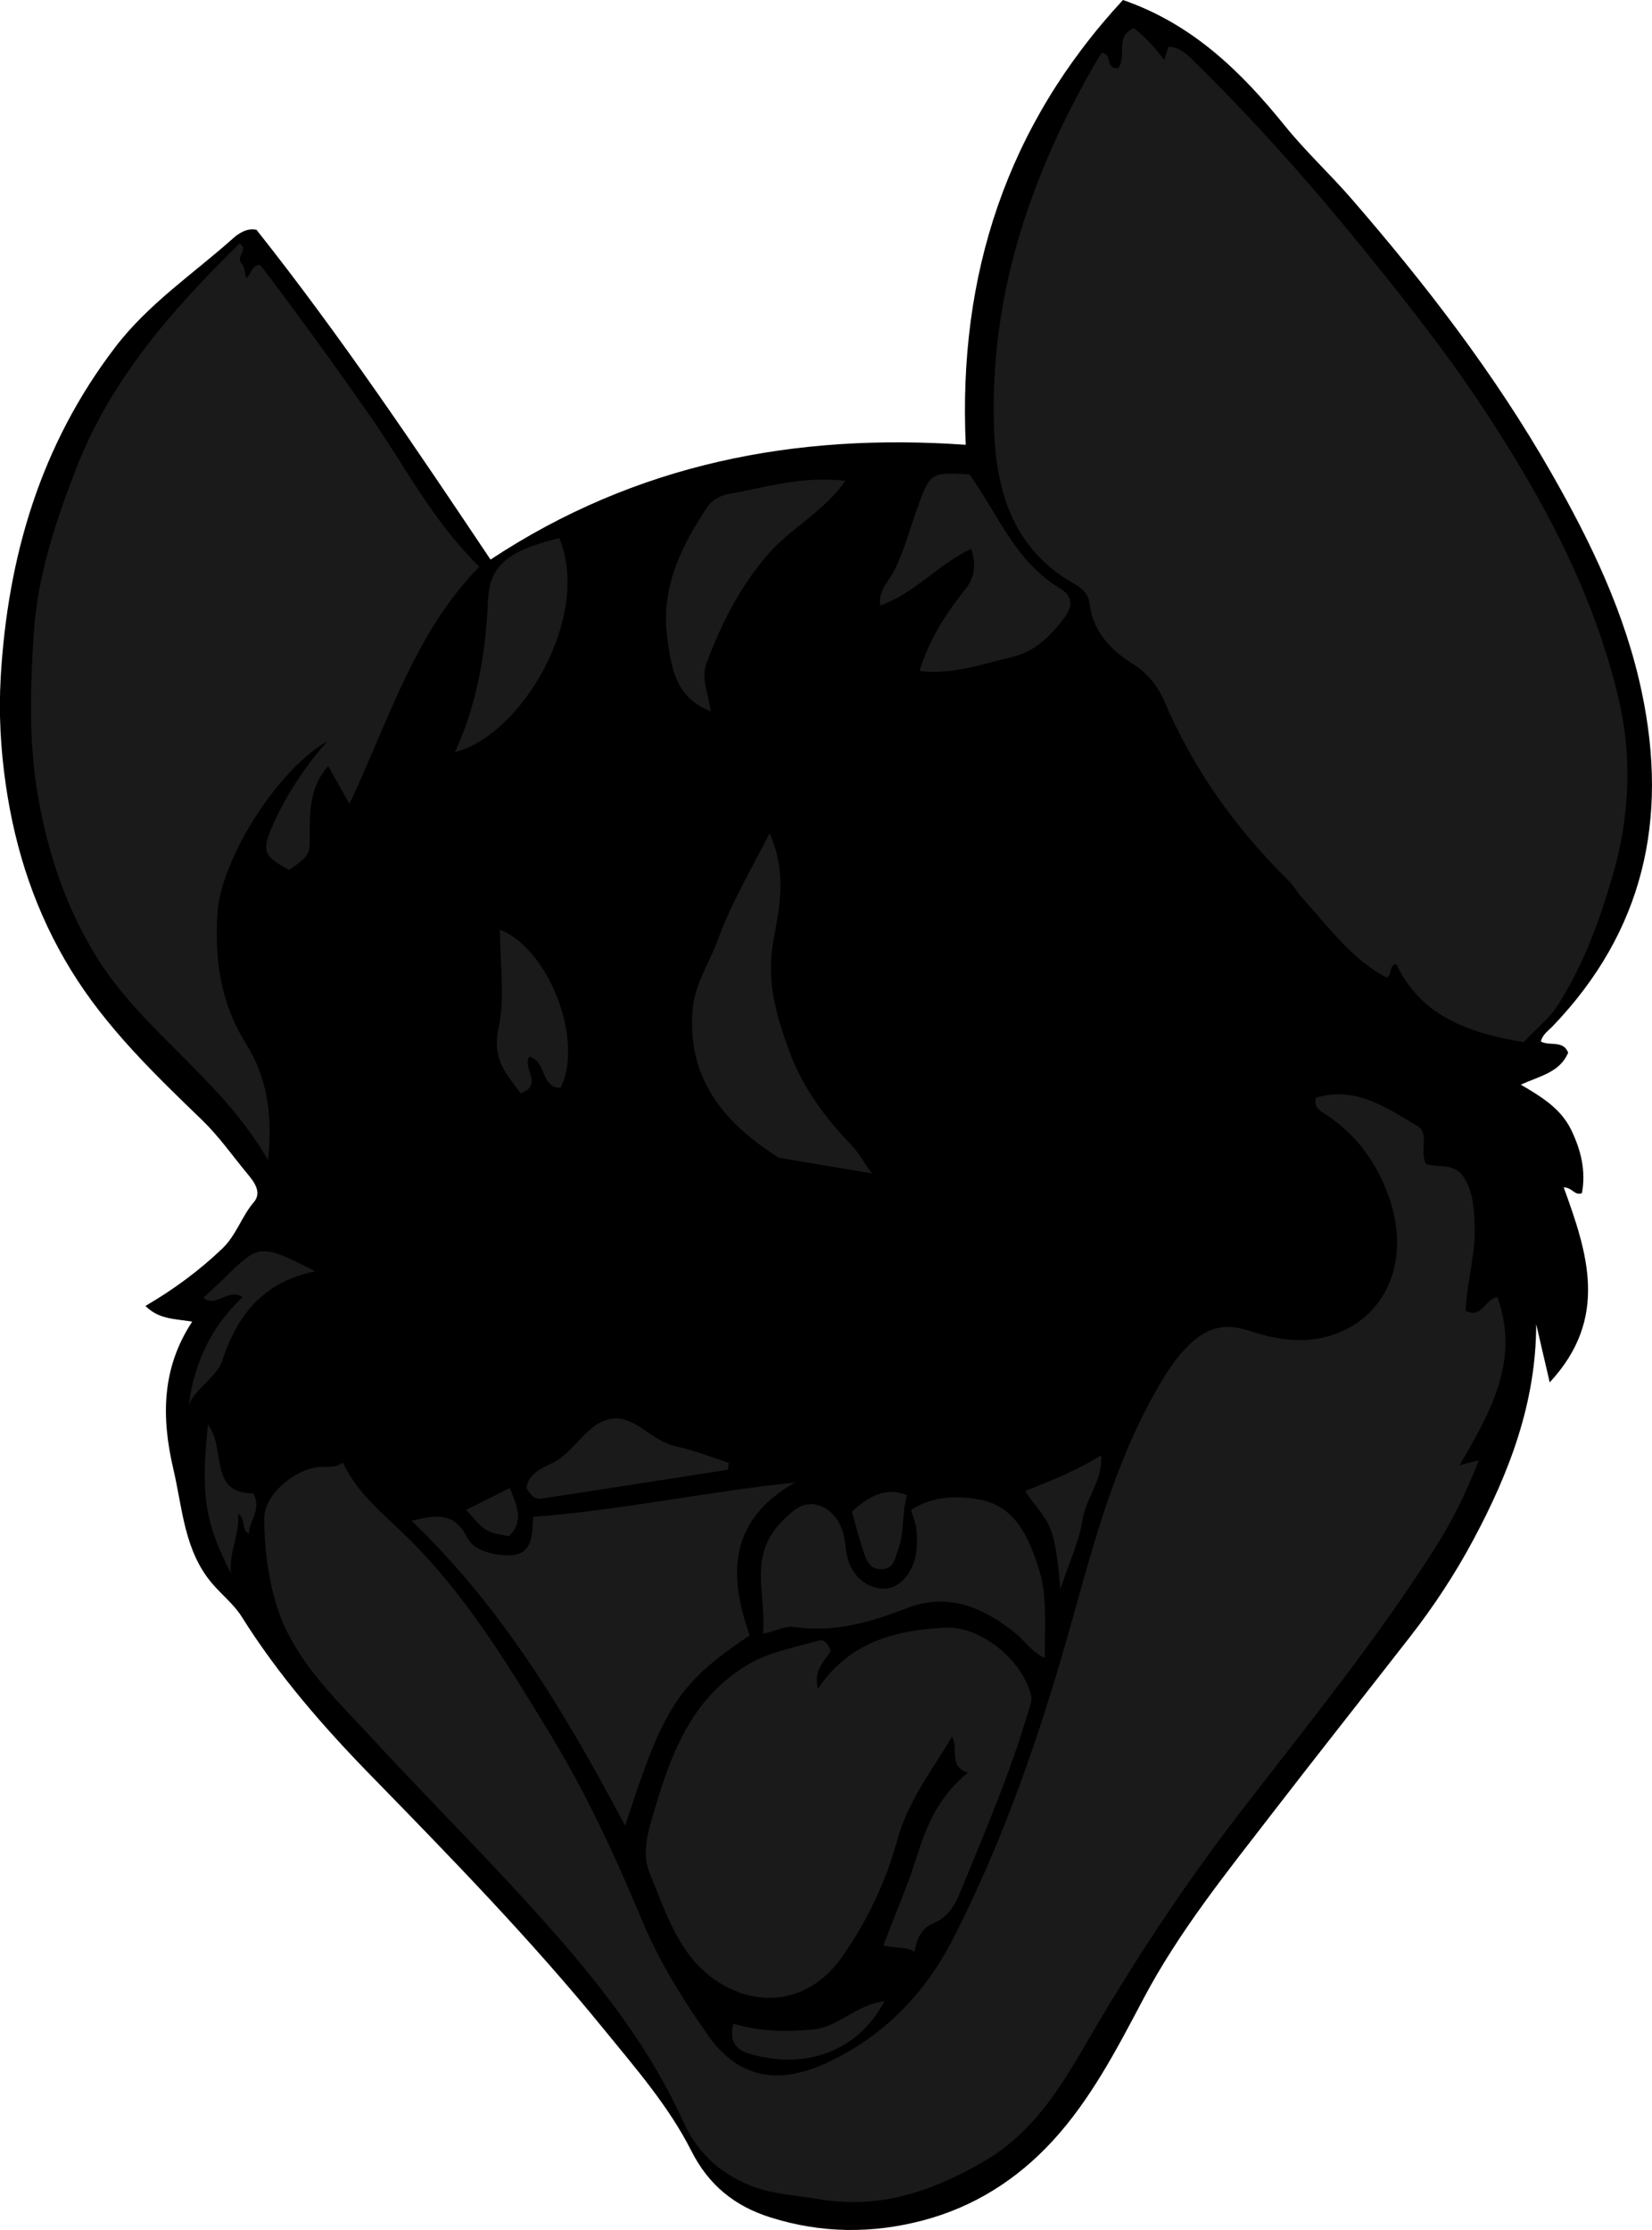 <?xml version="1.0" encoding="utf-8"?>
<!-- Generator: Adobe Illustrator 24.1.2, SVG Export Plug-In . SVG Version: 6.00 Build 0)  -->
<svg version="1.1" id="Layer_1" xmlns="http://www.w3.org/2000/svg" xmlns:xlink="http://www.w3.org/1999/xlink" x="0px" y="0px"
	 width="257.77" height="347.79" viewBox="0 0 257.77 347.79" style="enable-background:new 0 0 257.77 347.79;" xml:space="preserve">
<style type="text/css">
	.st0{fill:#1A1A1A;}
</style>
<g>
	<path d="M175.22,0c10.86,3.75,18.44,11.17,25.3,19.66c3.21,3.97,6.99,7.46,10.36,11.34c11.61,13.39,22.37,27.34,31.18,42.76
		c6.18,10.82,11.52,21.86,14.12,34.2c4.18,19.84,0.29,37.3-13.93,52.11c-0.68,0.71-1.57,1.27-1.82,2.36
		c1.37,0.76,3.47-0.26,4.26,1.74c-1.3,3.09-4.42,3.63-7.39,4.99c3.26,1.92,6.25,3.72,7.88,7.09c1.53,3.18,2.29,6.38,1.66,9.83
		c-1.17,0.43-1.46-0.86-2.85-0.91c3.69,10.18,7.15,20.37-2.18,30.42c-0.84-3.6-1.47-6.33-2.11-9.07c-0.01,12.25-4.2,23.15-9.8,33.61
		c-2.85,5.33-6.18,10.39-9.9,15.16c-7.14,9.17-14.36,18.28-21.46,27.48c-7.18,9.31-14.56,18.43-20.12,28.94
		c-4.1,7.76-8.2,15.7-14.21,22.22c-5.5,5.97-12.26,10.28-20.24,12.37c-7.96,2.09-15.88,2-23.75-0.48c-5.56-1.75-9.63-5-12.35-10.38
		c-3.55-7.03-8.79-12.99-13.74-19.08c-11.3-13.87-23.77-26.66-36.26-39.46c-7.42-7.6-14.46-15.67-20.16-24.77
		c-1.21-1.93-3.12-3.42-4.62-5.19c-4.36-5.13-4.6-11.69-6.04-17.82c-1.85-7.93-1.9-15.66,2.94-23c-2.64-0.46-5.15-0.3-7.3-2.45
		c4.52-2.63,8.4-5.53,11.95-8.9c2.24-2.12,3.04-5.04,4.98-7.3c1.36-1.59-0.15-3.36-1.05-4.45c-2.31-2.79-4.38-5.76-7.01-8.31
		c-7.48-7.22-14.99-14.45-20.49-23.42c-5.46-8.89-8.65-18.5-10.16-28.85c-0.82-5.63-1.12-11.23-0.8-16.81
		c1.1-18.8,6.19-36.2,17.86-51.47c5.21-6.82,12.19-11.45,18.42-17.01c0.85-0.75,2.13-1.63,3.64-1.3C53,52.2,64.64,69.5,76.54,87.27
		c22.69-14.98,47.57-19.77,74.15-17.9C149.48,42.98,157.02,19.65,175.22,0z"/>
	<path class="st0" d="M237.77,162.53c-8.74-1.42-16.1-4.13-19.9-12.19c-1.3,0.3-0.48,1.53-1.51,2.11
		c-5.47-2.84-9.08-7.94-13.19-12.43c-0.71-0.78-1.29-1.88-2.1-2.67c-8.25-8.13-14.85-17.34-19.43-28.07
		c-0.92-2.16-2.55-4.31-5.02-5.84c-3.29-2.03-6.13-5.01-6.61-9.32c-0.17-1.52-1.27-2.43-2.36-3.04
		c-9.42-5.3-12.18-14.23-12.54-24.03c-0.78-20.91,5.71-39.91,16.12-57.76c0.25-0.42,0.55-0.82,0.72-1.07
		c1.71,0.32,0.42,2.43,2.48,2.44c1.51-1.71-0.59-4.96,2.46-6.27c1.62,1.15,3.24,2.93,4.79,4.98c0.21-0.72,0.39-1.34,0.61-2.07
		c1.53-0.02,2.58,0.86,3.62,1.87c9.46,9.24,18.23,19.08,26.58,29.35c6.62,8.14,13.11,16.33,18.89,25.07
		c9.32,14.08,17.29,28.86,21.19,45.41c2.16,9.19,1.69,18.54-0.98,27.69c-2.05,7.05-4.55,13.89-8.55,20.12
		C241.58,159.1,239.41,160.64,237.77,162.53z"/>
	<path class="st0" d="M227.75,228.5c1.2-0.31,1.77-0.45,3.01-0.77c-1.93,4.94-4.08,9.33-6.69,13.46
		c-9.29,14.66-20.27,28.09-30.83,41.81c-8.78,11.41-16.63,23.39-23.85,35.84c-4.07,7.02-8.37,13.89-15.86,18.24
		c-8.17,4.74-16.4,7.54-26.01,5.86c-3.52-0.61-7.06-0.72-10.49-2.11c-4.84-1.96-8.24-5.18-10.39-9.9c-5-11-12.17-20.41-20.15-29.49
		c-9.2-10.47-19.1-20.23-28.52-30.44c-5.93-6.42-12.6-12.51-15.08-21.52c-1.16-4.21-1.67-8.46-1.65-12.73
		c0.01-3.63,4.7-7.66,8.62-7.96c1.14-0.09,2.34,0.22,3.64-0.69c2.27,4.89,6.51,8.14,10.23,11.82c9.07,8.97,15.6,19.81,22.14,30.56
		c5.59,9.18,10.12,18.96,14.27,28.93c2.66,6.39,6.4,12.44,10.41,18.11c4.13,5.83,9.96,8.06,18.21,4.3
		c9-4.09,15.58-10.89,19.98-19.51c8.03-15.71,13.71-32.31,18.46-49.31c3.54-12.67,6.93-25.48,13.71-37.02
		c1.27-2.16,2.57-4.15,4.32-5.93c2.78-2.81,5.54-3.89,9.73-2.5c4.25,1.41,8.85,2.19,13.5,0.46c8.26-3.06,12.03-12.28,7.76-22.66
		c-2.02-4.9-5.07-8.77-9.48-11.62c-0.82-0.53-1.73-1.05-1.44-2.53c6.15-1.88,10.98,1.53,15.82,4.37c1.98,1.16,0.34,3.79,1.35,5.94
		c1.77,0.69,4.43-0.28,5.96,2.13c1.41,2.23,1.52,4.57,1.66,7.07c0.26,4.64-1.21,9.04-1.4,13.71c2.47,1.36,3.07-1.91,4.95-2.11
		C237.15,211.97,232.77,219.94,227.75,228.5z"/>
	<path class="st0" d="M54.52,125.37c-1.06-1.89-2.09-3.71-3.32-5.91c-2.63,2.97-2.85,6.51-2.87,9.66c-0.03,4.04,0.44,4.04-3.24,6.55
		c-3.89-2.12-4.28-2.91-2.68-6.62c2.14-4.93,5.08-9.38,8.65-13.43c-7.8,4.42-16.65,18.48-17.14,26.9
		c-0.42,7.34,0.49,13.92,4.5,20.31c3.16,5.04,4.2,10.97,3.39,18.1c-7.24-12.67-19.47-19.97-26.71-31.63
		c-4.78-7.71-7.59-16.09-9.16-25.05c-1.48-8.45-1.21-16.92-0.69-25.28c0.55-8.9,3.36-17.47,6.63-25.89
		c5.46-14.04,15.06-24.84,25.49-35.11c1.53,0.96-0.69,2.07,0.34,3.13c0.48,0.49,0.47,1.46,0.7,2.27c0.91-0.63,0.77-2.06,2.2-2.06
		c5.78,7.59,11.47,15.47,17.06,23.45c5.47,7.82,9.82,16.49,17.13,23.62C64.68,98.66,60.63,112.49,54.52,125.37z"/>
	<path class="st0" d="M129.62,257.44c-0.73,1.48-2.76,2.79-1.99,5.92c4.96-7.38,12.17-9.09,19.75-9.52
		c5.64-0.32,12.1,5.05,13.48,10.47c0.26,1.05-0.19,1.86-0.47,2.81c-2.76,9.38-6.62,18.34-10.3,27.36c-0.93,2.28-1.91,4.46-4.53,5.51
		c-1.72,0.7-2.57,2.43-2.86,4.39c-1.44-0.83-2.97-0.51-4.88-0.95c1.88-4.93,3.87-9.48,5.34-14.2c1.49-4.77,3.44-9.16,7.86-12.78
		c-3.09-0.98-1.38-3.53-2.46-5.6c-3.22,5.34-6.91,10.12-8.57,16.17c-1.76,6.44-4.6,12.4-8.48,18c-6.97,10.06-18.41,7.38-24.02-0.21
		c-2.89-3.9-4.35-8.4-6.14-12.73c-1.27-3.08-0.21-6.52,0.73-9.68c2.63-8.88,5.77-17.37,14.33-22.62c3.59-2.21,7.55-2.81,11.4-3.94
		C128.44,255.66,129.09,256.12,129.62,257.44z"/>
	<path class="st0" d="M124.04,231.21c-10.39,5.93-10.38,14.47-7.07,23.83c-11.14,7.56-13.37,10.95-19.42,29.71
		c-9.25-17.44-19.11-33.98-33.34-47.57c3.65-0.87,6.63-1.53,8.73,2.68c1.01,2.04,4.28,2.75,6.55,2.71c3.85-0.06,3.52-3.63,3.7-6.01
		C96.99,235.51,110.28,232.63,124.04,231.21z"/>
	<path class="st0" d="M119.06,254.79c0.34-4.2-0.75-7.74-0.15-11.53c0.56-3.48,2.52-5.7,4.93-7.66c2.62-2.12,5.89-0.76,7.35,2.43
		c0.66,1.44,0.66,2.84,0.91,4.29c0.56,3.3,3.1,5.51,6,5.44c2.35-0.06,4.58-2.71,4.9-5.93c0.11-1.15,0.11-2.34-0.03-3.49
		c-0.12-0.94-0.52-1.85-0.82-2.85c3.4-2.22,7.34-2.28,10.92-1.57c5.38,1.08,7.38,5.77,8.95,10.49c1.49,4.48,0.93,9.07,1.01,14.16
		c-2.13-0.99-3.07-2.62-4.42-3.72c-5.06-4.13-10.62-6.57-17.16-4.03c-5.65,2.2-11.33,3.82-17.46,2.93
		C122.43,253.53,121.15,254.38,119.06,254.79z"/>
	<path class="st0" d="M120.08,129.98c2.79,6.16,1.51,11.71,0.6,16.66c-1.18,6.44,0.49,11.93,2.56,17.51
		c2.05,5.54,5.61,10.28,9.68,14.52c1.15,1.2,1.78,2.53,3.13,4.33c-5.23-0.88-9.85-1.64-14.46-2.44c-0.3-0.05-0.56-0.34-0.83-0.51
		c-8.19-5.31-13.56-12.24-12.69-22.6c0.33-3.96,2.63-7.29,3.96-10.93C114.04,141.01,117,135.98,120.08,129.98z"/>
	<path class="st0" d="M151.29,73.99c4.54,6.46,7.25,13.7,14.15,17.79c1.74,1.03,2.16,2.57,0.62,4.59c-2.23,2.93-4.63,5.3-8.36,6.16
		c-4.6,1.06-9.09,2.74-14.21,2.11c1.44-4.83,4.07-8.9,7.07-12.66c1.57-1.96,1.77-3.76,0.99-6.41c-5.11,2.44-8.79,6.91-14.18,8.87
		c-0.44-2.24,1.33-3.78,2.2-5.52c1.46-2.94,2.28-6.09,3.38-9.14C145.13,73.68,145.01,73.63,151.29,73.99z"/>
	<path class="st0" d="M131.9,74.99c-3.39,4.84-8.3,7.24-11.79,11.16c-4.54,5.09-7.51,11-9.87,17.28c-0.89,2.36,0.29,4.74,0.67,7.51
		c-5.62-2.17-6.15-6.97-6.77-11.31c-1.11-7.72,2.05-14.38,6.27-20.6c0.8-1.19,2.16-1.78,3.31-1.99
		C119.49,76,125.19,74.19,131.9,74.99z"/>
	<path class="st0" d="M70.98,117.3c3.53-7.65,4.8-15.55,5.17-23.72c0.24-5.47,3.27-7.75,11.11-9.67
		C92.36,96.07,81.46,114.65,70.98,117.3z"/>
	<path class="st0" d="M113.57,229.22c-9.71,1.51-19.41,3.03-29.13,4.5c-1.11,0.17-1.75-0.72-2.31-1.68
		c0.39-2.22,2.29-3.01,4.01-3.84c3.6-1.74,5.41-6.37,9.31-6.94c3.64-0.54,6.25,3.51,9.95,4.29c2.82,0.6,5.54,1.7,8.3,2.58
		C113.66,228.5,113.62,228.86,113.57,229.22z"/>
	<path class="st0" d="M82.58,164.8c-1.15,1.82,2.3,4.33-1.33,5.71c-2.12-2.87-4.52-5.24-3.48-10.04c1.07-4.9,0.24-10.21,0.24-15.49
		c7.8,3.14,13.11,17.44,9.46,24.66C84.3,169.68,85.31,165.43,82.58,164.8z"/>
	<path class="st0" d="M29.46,219.11c0.86-6.7,3.58-12.29,8.4-16.82c-2.32-1.48-4.15,1.78-6.11,0.1c0.94-0.88,2.02-1.86,3.06-2.88
		c5.71-5.6,5.71-5.6,14.38-1.26c-8.13,1.71-12.16,6.8-14.51,13.95C33.83,214.8,30.59,216.36,29.46,219.11z"/>
	<path class="st0" d="M114.41,315.61c4.34,1.27,8.33,1.26,12.42,0.91c3.95-0.34,6.69-3.84,11.17-4.42
		c-3.92,7.49-11.58,10.47-19.78,8.54C116.26,320.17,113.47,319.59,114.41,315.61z"/>
	<path class="st0" d="M165.45,247.83c-0.92-11.27-1.98-10.06-5.51-15.31c4.02-1.55,7.97-3.15,11.87-5.53
		c0.3,3.83-2.38,6.64-2.91,10.08C168.37,240.5,166.81,243.76,165.45,247.83z"/>
	<path class="st0" d="M32.44,222.2c2.89,3.62,0.05,10.8,7.09,10.69c1.35,2.59-0.66,4.21-0.7,6.33c-1.22-0.73-0.4-2.08-1.67-3.22
		c0.27,3.44-1.49,5.97-1.1,9.4C31.98,237.56,31.3,233.1,32.44,222.2z"/>
	<path class="st0" d="M132.92,235.75c2.68-2.44,5.27-3.89,8.62-2.57c-0.89,2.74-0.35,5.68-1.39,8.46c-0.55,1.45-0.61,2.92-2.47,3.08
		c-1.91,0.17-2.48-1.35-2.95-2.74C134.06,240.01,133.56,237.98,132.92,235.75z"/>
	<path class="st0" d="M72.75,235.47c2.5-1.25,4.64-2.33,6.8-3.41c0.98,2.57,2.38,5.08-0.14,7.51
		C75.75,238.93,75.75,238.93,72.75,235.47z"/>
</g>
</svg>
